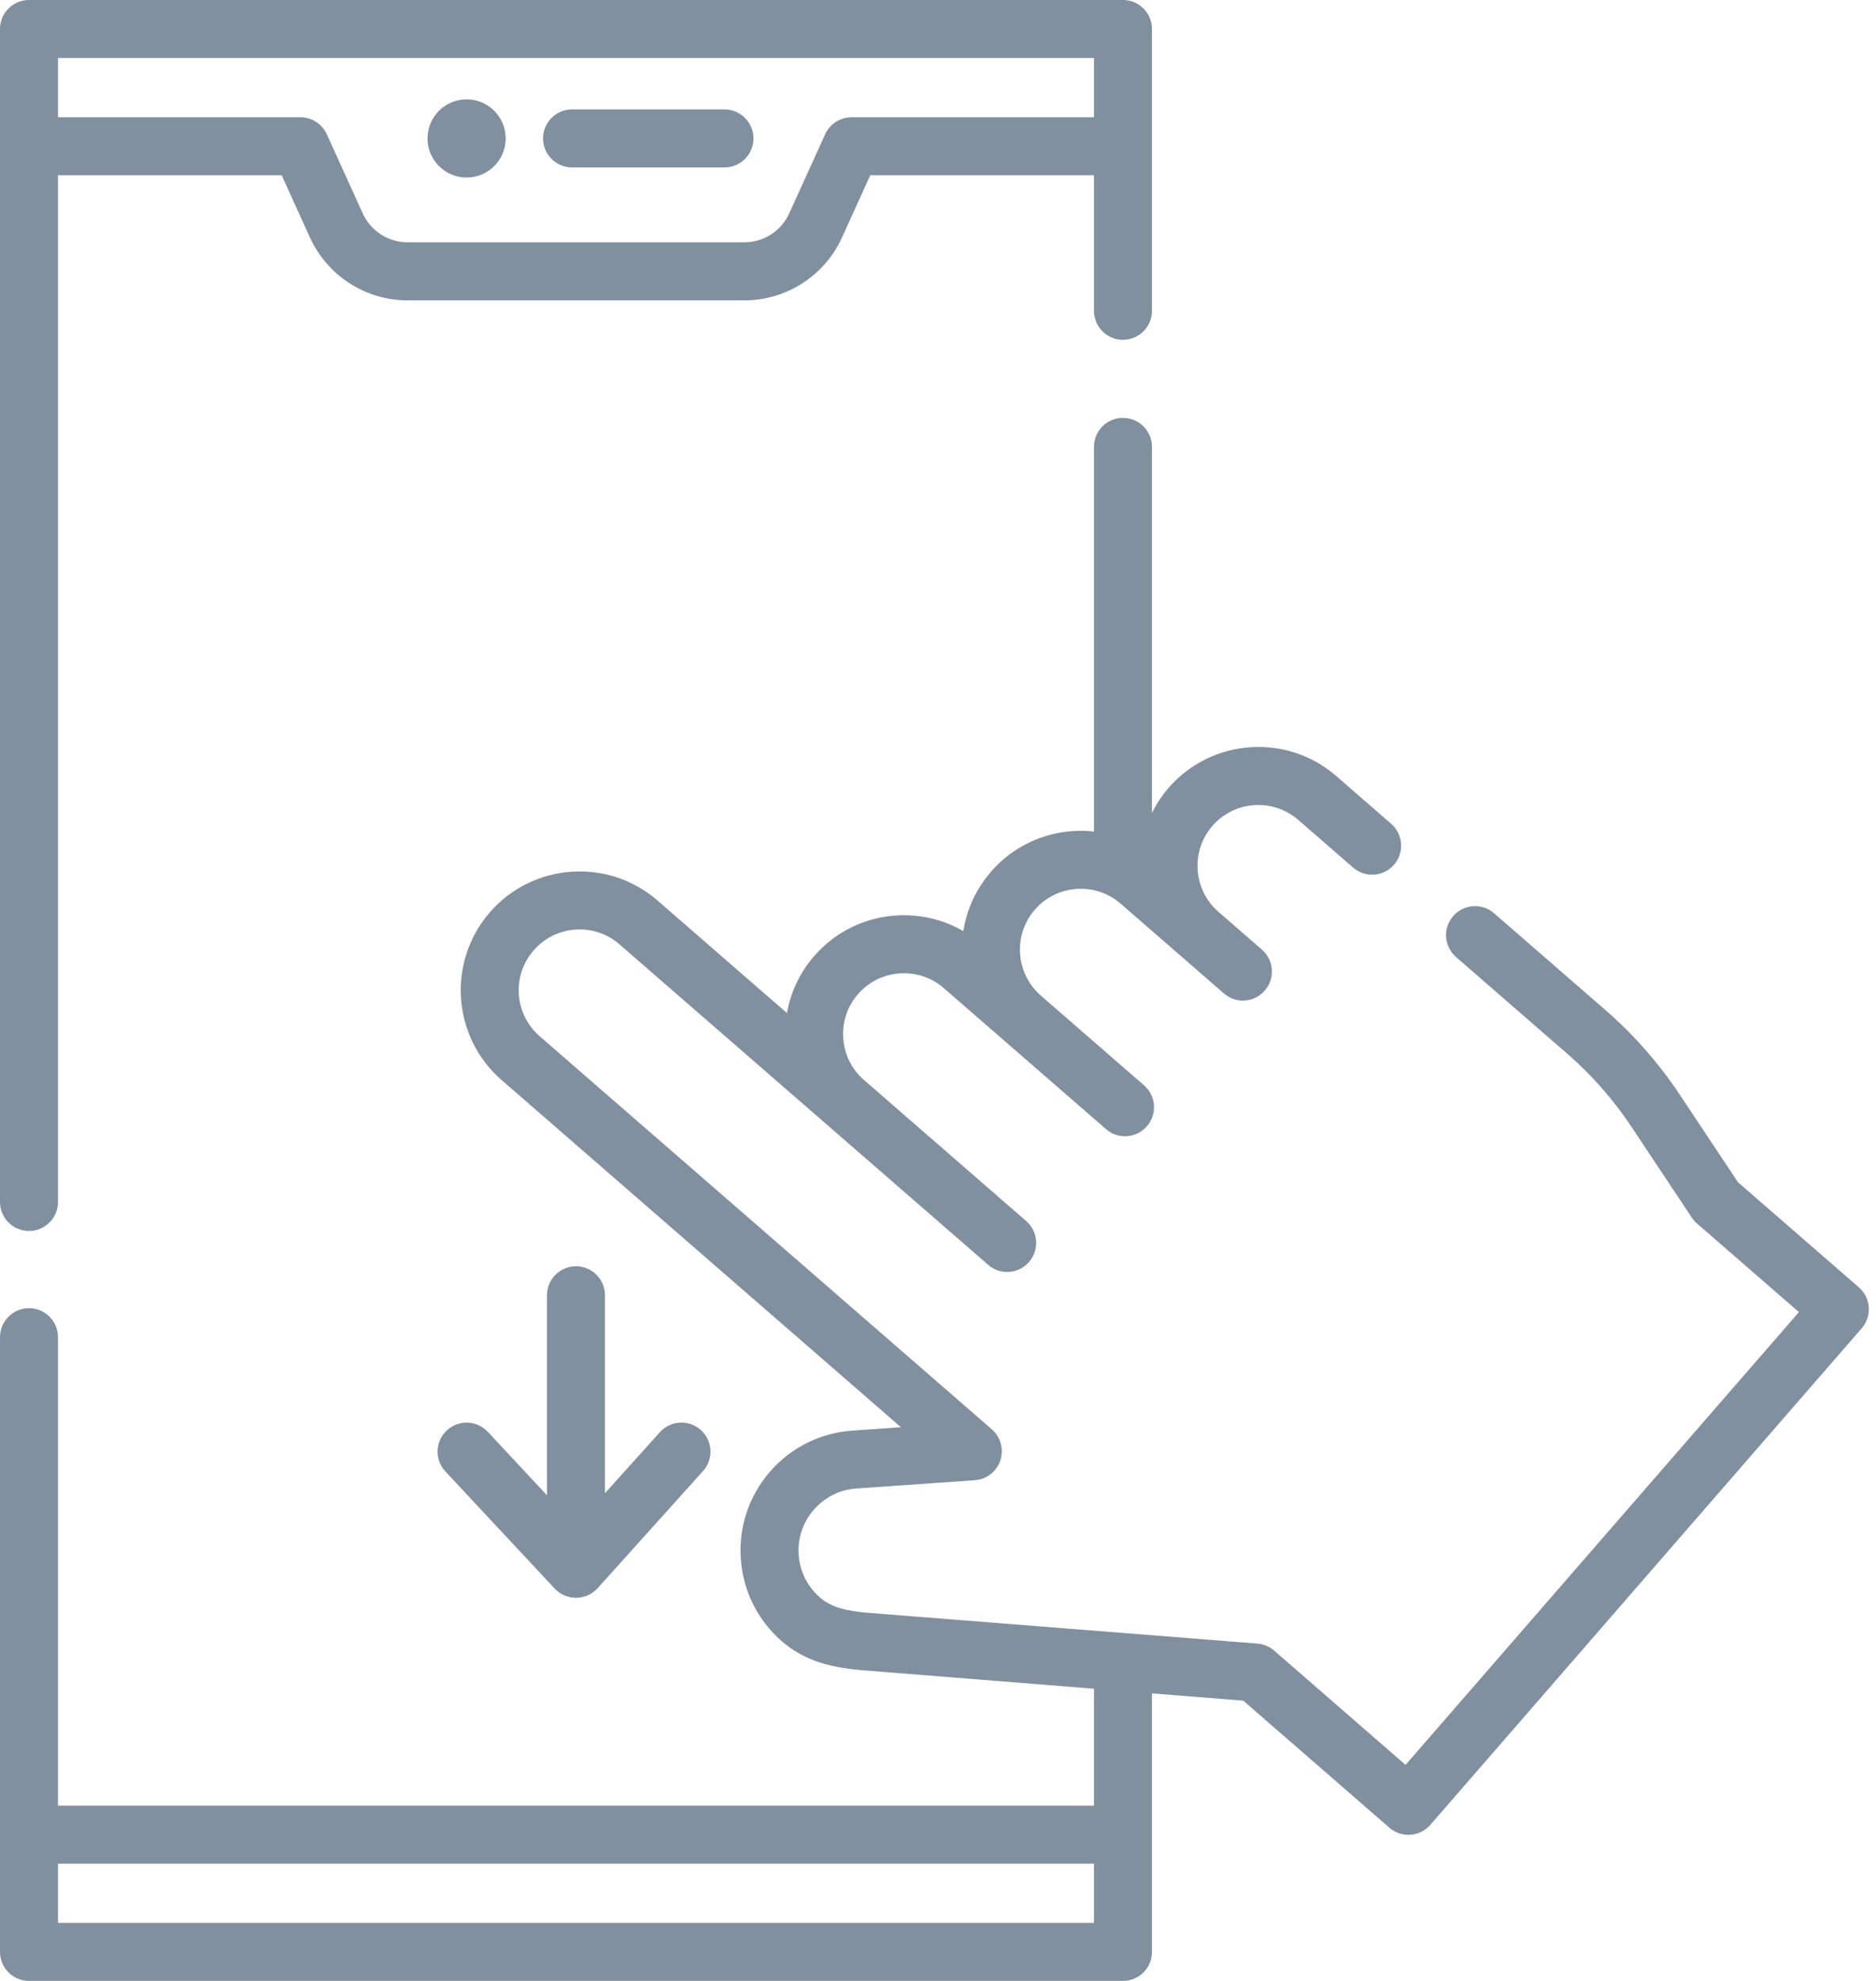 <svg width="36" height="38" viewBox="0 0 36 38" fill="none" xmlns="http://www.w3.org/2000/svg">
<path d="M7.4178e-05 2.807V23.057C7.4178e-05 23.365 0.249 23.614 0.557 23.614C0.864 23.614 1.113 23.365 1.113 23.057V3.362H5.405L5.948 4.556C6.281 5.289 7.016 5.762 7.82 5.762H14.286C15.09 5.762 15.825 5.289 16.158 4.556L16.7 3.362H20.993V5.962C20.993 6.27 21.242 6.519 21.55 6.519C21.857 6.519 22.106 6.27 22.106 5.962V0.557C22.106 0.249 21.857 0 21.55 0H0.557C0.249 0 7.4178e-05 0.249 7.4178e-05 0.557V2.804C7.4178e-05 2.805 0 2.805 0 2.806C0 2.806 7.4178e-05 2.807 7.4178e-05 2.807ZM20.993 1.113V2.249H16.342C16.124 2.249 15.926 2.377 15.835 2.575L15.144 4.096C14.992 4.431 14.655 4.648 14.286 4.648H7.82C7.451 4.648 7.114 4.431 6.962 4.096L6.271 2.575C6.18 2.377 5.982 2.249 5.764 2.249H1.113V1.113H20.993Z" fill="#81909F"/>
<path d="M8.954 3.406C9.368 3.406 9.704 3.07 9.704 2.656C9.704 2.242 9.368 1.906 8.954 1.906C8.54 1.906 8.204 2.242 8.204 2.656C8.204 3.07 8.54 3.406 8.954 3.406Z" fill="#81909F"/>
<path d="M10.978 3.212H13.902C14.209 3.212 14.459 2.963 14.459 2.656C14.459 2.348 14.209 2.099 13.902 2.099H10.978C10.671 2.099 10.421 2.348 10.421 2.656C10.421 2.963 10.671 3.212 10.978 3.212Z" fill="#81909F"/>
<path d="M35.861 25.076C35.851 24.929 35.782 24.792 35.671 24.695L33.351 22.679L32.231 20.994C31.831 20.394 31.352 19.849 30.808 19.376L28.671 17.519C28.439 17.317 28.087 17.342 27.886 17.574C27.684 17.806 27.709 18.157 27.941 18.359L30.078 20.216C30.547 20.624 30.959 21.093 31.304 21.611L32.466 23.358C32.493 23.399 32.526 23.437 32.564 23.47L34.521 25.17L26.972 33.856L24.45 31.663C24.36 31.585 24.247 31.538 24.129 31.529C24.129 31.529 16.627 30.937 16.6 30.934C16.271 30.897 15.974 30.853 15.734 30.644C15.493 30.435 15.349 30.145 15.326 29.827C15.304 29.509 15.407 29.202 15.616 28.962C15.825 28.721 16.115 28.576 16.433 28.554L18.707 28.395C18.931 28.379 19.125 28.23 19.196 28.016C19.267 27.803 19.203 27.567 19.033 27.419L10.356 19.878C10.121 19.674 9.979 19.39 9.957 19.079C9.935 18.767 10.036 18.466 10.241 18.231C10.445 17.996 10.729 17.854 11.04 17.832C11.352 17.811 11.653 17.911 11.888 18.116L18.962 24.263C19.067 24.355 19.197 24.4 19.327 24.4C19.482 24.4 19.637 24.335 19.747 24.208C19.949 23.976 19.924 23.625 19.692 23.423L16.58 20.718L16.579 20.718C16.094 20.295 16.042 19.556 16.464 19.071C16.887 18.585 17.626 18.533 18.111 18.955L21.224 21.66C21.329 21.752 21.459 21.797 21.589 21.797C21.744 21.797 21.899 21.732 22.009 21.605C22.211 21.373 22.186 21.021 21.954 20.82L19.974 19.099C19.488 18.676 19.436 17.937 19.858 17.451C20.28 16.965 21.02 16.913 21.506 17.336L23.486 19.057C23.591 19.149 23.722 19.194 23.851 19.194C24.007 19.194 24.161 19.129 24.271 19.002C24.473 18.77 24.448 18.418 24.216 18.217L23.381 17.491C22.895 17.068 22.843 16.329 23.266 15.843C23.688 15.357 24.427 15.306 24.913 15.728L25.966 16.643C26.198 16.845 26.55 16.82 26.751 16.588C26.953 16.356 26.928 16.005 26.696 15.803L25.643 14.887C24.694 14.062 23.25 14.164 22.425 15.113C22.296 15.262 22.19 15.424 22.106 15.593V8.572C22.106 8.265 21.857 8.016 21.549 8.016C21.242 8.016 20.993 8.265 20.993 8.572V15.951C20.273 15.872 19.528 16.134 19.018 16.721C18.733 17.049 18.551 17.442 18.486 17.861C17.559 17.326 16.351 17.503 15.624 18.34C15.344 18.662 15.171 19.041 15.101 19.433L12.618 17.275C11.669 16.45 10.226 16.551 9.4 17.501C8.575 18.45 8.676 19.894 9.626 20.719L17.288 27.378L16.355 27.444C15.741 27.487 15.18 27.766 14.776 28.231C14.372 28.696 14.173 29.291 14.216 29.905C14.259 30.52 14.539 31.081 15.004 31.485C15.457 31.879 15.989 32.001 16.633 32.047L20.993 32.395V34.638H1.113V25.652C1.113 25.344 0.864 25.095 0.557 25.095C0.249 25.095 7.4178e-05 25.344 7.4178e-05 25.652V35.193C7.4178e-05 35.193 0 35.194 0 35.194C0 35.195 7.4178e-05 35.195 7.4178e-05 35.196V37.443C7.4178e-05 37.751 0.249 38 0.557 38H21.549C21.857 38 22.106 37.751 22.106 37.443V32.484L23.858 32.624L26.662 35.061C26.768 35.153 26.898 35.198 27.027 35.198C27.183 35.198 27.337 35.133 27.448 35.006L35.726 25.48C35.823 25.369 35.872 25.224 35.861 25.076ZM1.113 36.887V35.751H20.993V36.887H1.113Z" fill="#81909F"/>
<path d="M11.053 24.291C10.745 24.291 10.496 24.54 10.496 24.848V28.684L9.361 27.467C9.151 27.242 8.799 27.23 8.574 27.44C8.349 27.65 8.337 28.002 8.547 28.227L10.646 30.476C10.865 30.711 11.251 30.708 11.467 30.468L13.491 28.219C13.697 27.991 13.678 27.639 13.45 27.433C13.221 27.227 12.869 27.246 12.663 27.474L11.609 28.645V24.848C11.61 24.54 11.36 24.291 11.053 24.291Z" fill="#81909F"/>
</svg>
